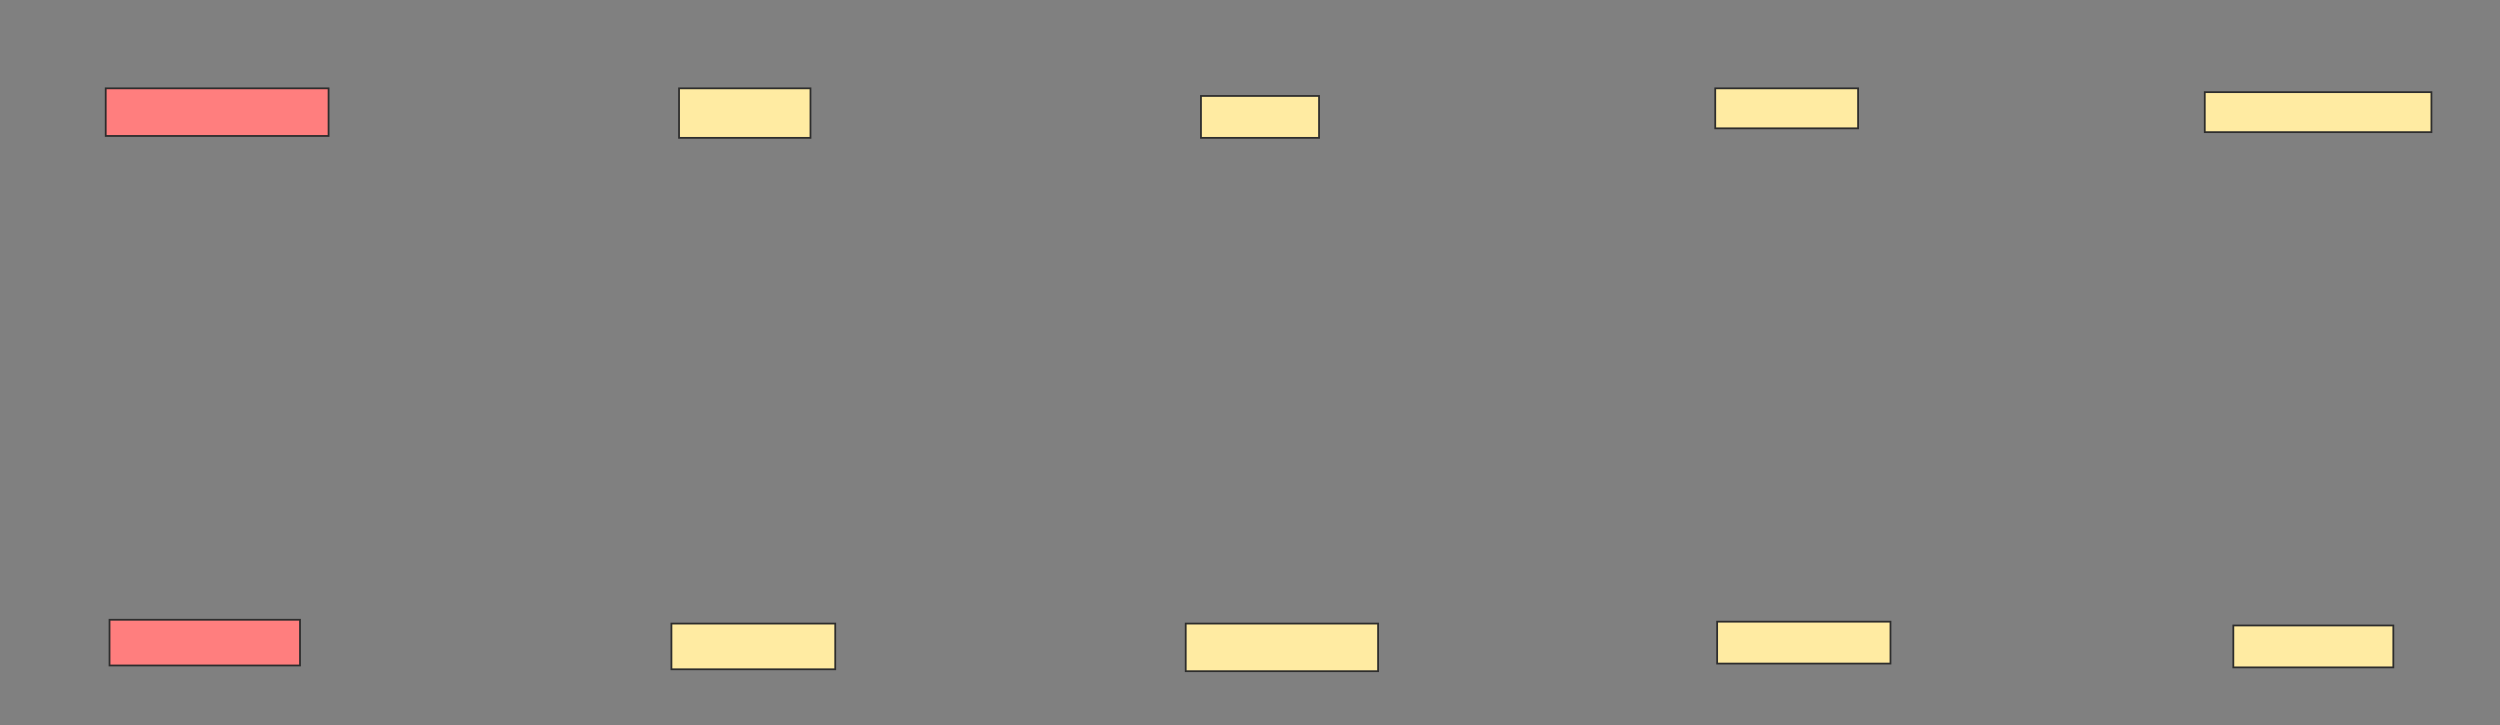 <svg xmlns="http://www.w3.org/2000/svg" width="1400" height="406">
 <rect width="100%" height="100%" fill="#808080" stroke="none"/>
 <!-- Created with Image Occlusion Enhanced -->
 <g>
  <title>Labels</title>
 </g>
 <g>
  <title>Masks</title>
  <g id="c085762700974f8fa27507cddc052998-ao-1" class="qshape">
   <rect height="25.6" width="106.667" y="347.067" x="61.333" stroke="#2D2D2D" fill="#FF7E7E" class="qshape"/>
   <rect height="26.667" width="124.8" y="49.467" x="59.2" stroke="#2D2D2D" fill="#FF7E7E" class="qshape"/>
  </g>
  <g id="c085762700974f8fa27507cddc052998-ao-2">
   <rect height="27.733" width="73.6" y="49.467" x="380.267" stroke="#2D2D2D" fill="#FFEBA2"/>
   <rect height="25.6" width="91.733" y="349.2" x="376" stroke="#2D2D2D" fill="#FFEBA2"/>
  </g>
  <g id="c085762700974f8fa27507cddc052998-ao-3">
   <rect height="26.667" width="107.733" y="349.2" x="664" stroke="#2D2D2D" fill="#FFEBA2"/>
   <rect height="23.467" width="66.133" y="53.733" x="672.533" stroke="#2D2D2D" fill="#FFEBA2"/>
  </g>
  <g id="c085762700974f8fa27507cddc052998-ao-4">
   <rect height="22.4" width="80" y="49.467" x="960.533" stroke="#2D2D2D" fill="#FFEBA2"/>
   <rect height="23.467" width="97.067" y="348.133" x="961.6" stroke="#2D2D2D" fill="#FFEBA2"/>
  </g>
  <g id="c085762700974f8fa27507cddc052998-ao-5">
   <rect height="23.467" width="89.6" y="350.267" x="1250.667" stroke="#2D2D2D" fill="#FFEBA2"/>
   <rect height="22.4" width="126.933" y="51.6" x="1234.667" stroke="#2D2D2D" fill="#FFEBA2"/>
  </g>
 </g>
</svg>